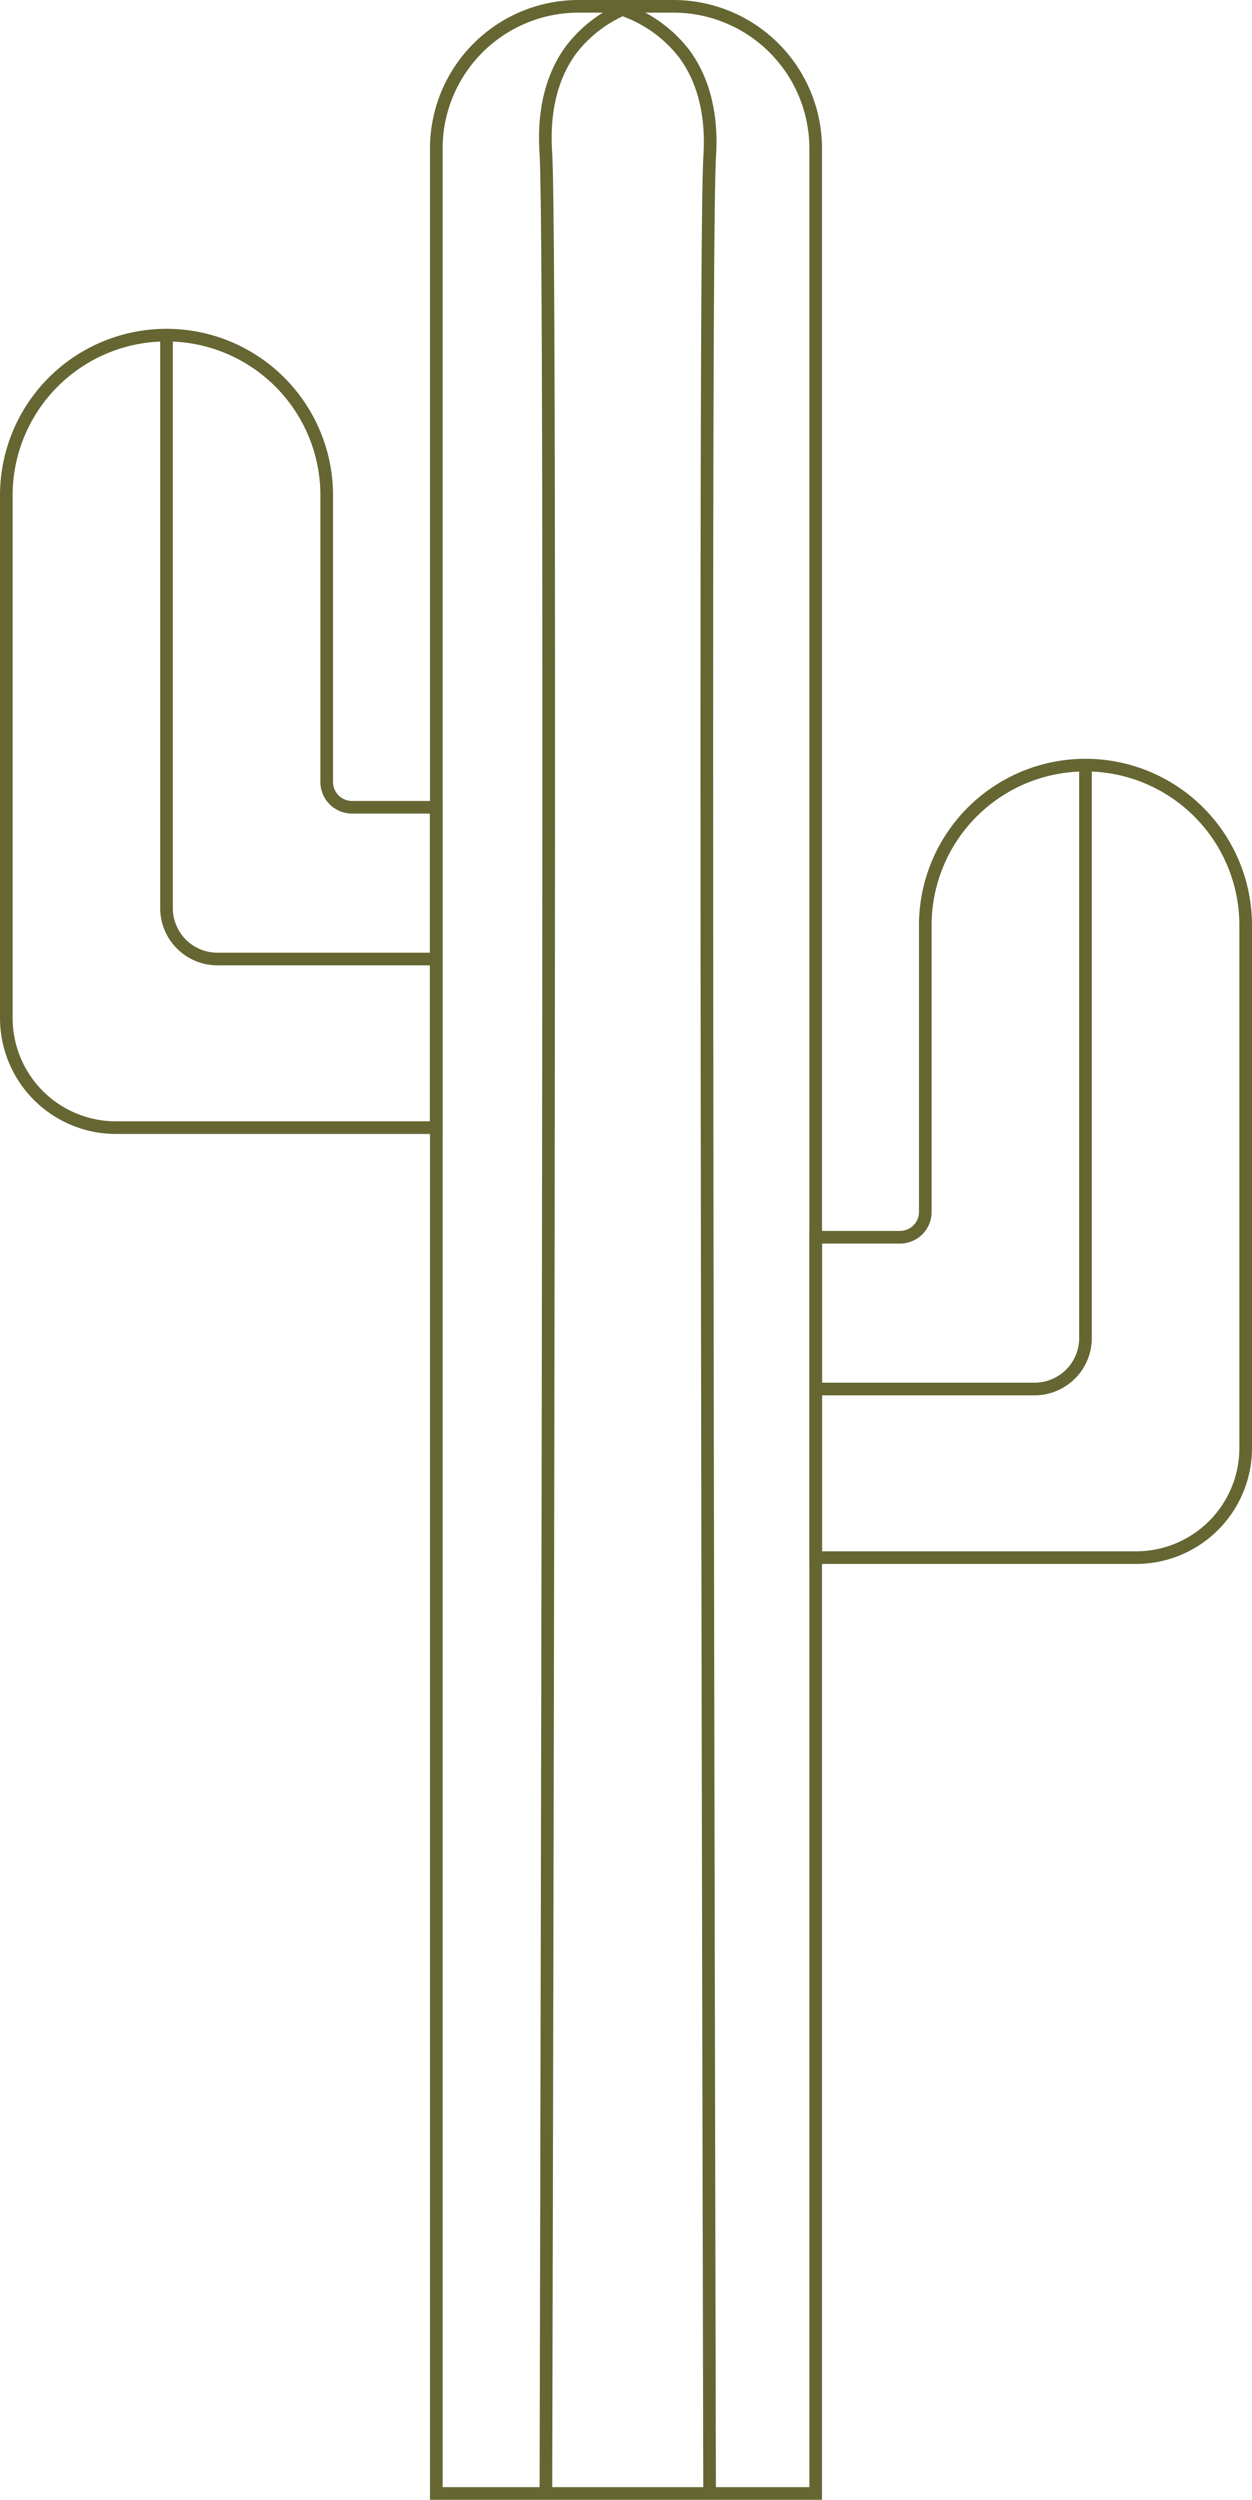 <svg xmlns="http://www.w3.org/2000/svg" viewBox="0 0 197.998 395.329"><defs><style>.cls-1{fill:none;stroke:#663;stroke-miterlimit:10;stroke-width:2px;}</style></defs><g id="Layer_2" data-name="Layer 2"><path class="cls-1" d="M146.044,125.665V80.332a25.333,25.333,0,0,0-25.333-25.333h0a25.333,25.333,0,0,0-25.333,25.333v82.666a17.333,17.333,0,0,0,17.333,17.333h50.666V129.665H150.044A4,4,0,0,1,146.044,125.665Z" transform="translate(-94.377 -2)"/><path class="cls-1" d="M240.709,193.665V148.332a25.333,25.333,0,0,1,25.333-25.333h0a25.333,25.333,0,0,1,25.333,25.333v82.666a17.333,17.333,0,0,1-17.333,17.333H223.376V197.665h13.333A4,4,0,0,0,240.709,193.665Z" transform="translate(-94.377 -2)"/><path class="cls-1" d="M91.499,1h14.999a22.5,22.5,0,0,1,22.5,22.5V394.329a0,0,0,0,1,0,0H68.999a0,0,0,0,1,0,0V23.5A22.5,22.5,0,0,1,91.499,1Z"/><path class="cls-1" d="M120.71,54.999v90.607a8.059,8.059,0,0,0,8.059,8.059h34.608" transform="translate(-94.377 -2)"/><path class="cls-1" d="M266.042,122.999v90.607a8.059,8.059,0,0,1-8.059,8.059H223.376" transform="translate(-94.377 -2)"/><path class="cls-1" d="M180.71,396.329c.459-207.198.705-356.887,0-370.031-.111-2.061-.742-10.038,4-16.446A20.825,20.825,0,0,1,194.043,3" transform="translate(-94.377 -2)"/><path class="cls-1" d="M206.599,397c-.459-207.198-.705-356.887,0-370.031.111-2.061.742-10.038-4-16.446a20.824,20.824,0,0,0-9.333-6.852" transform="translate(-94.377 -2)"/></g></svg>